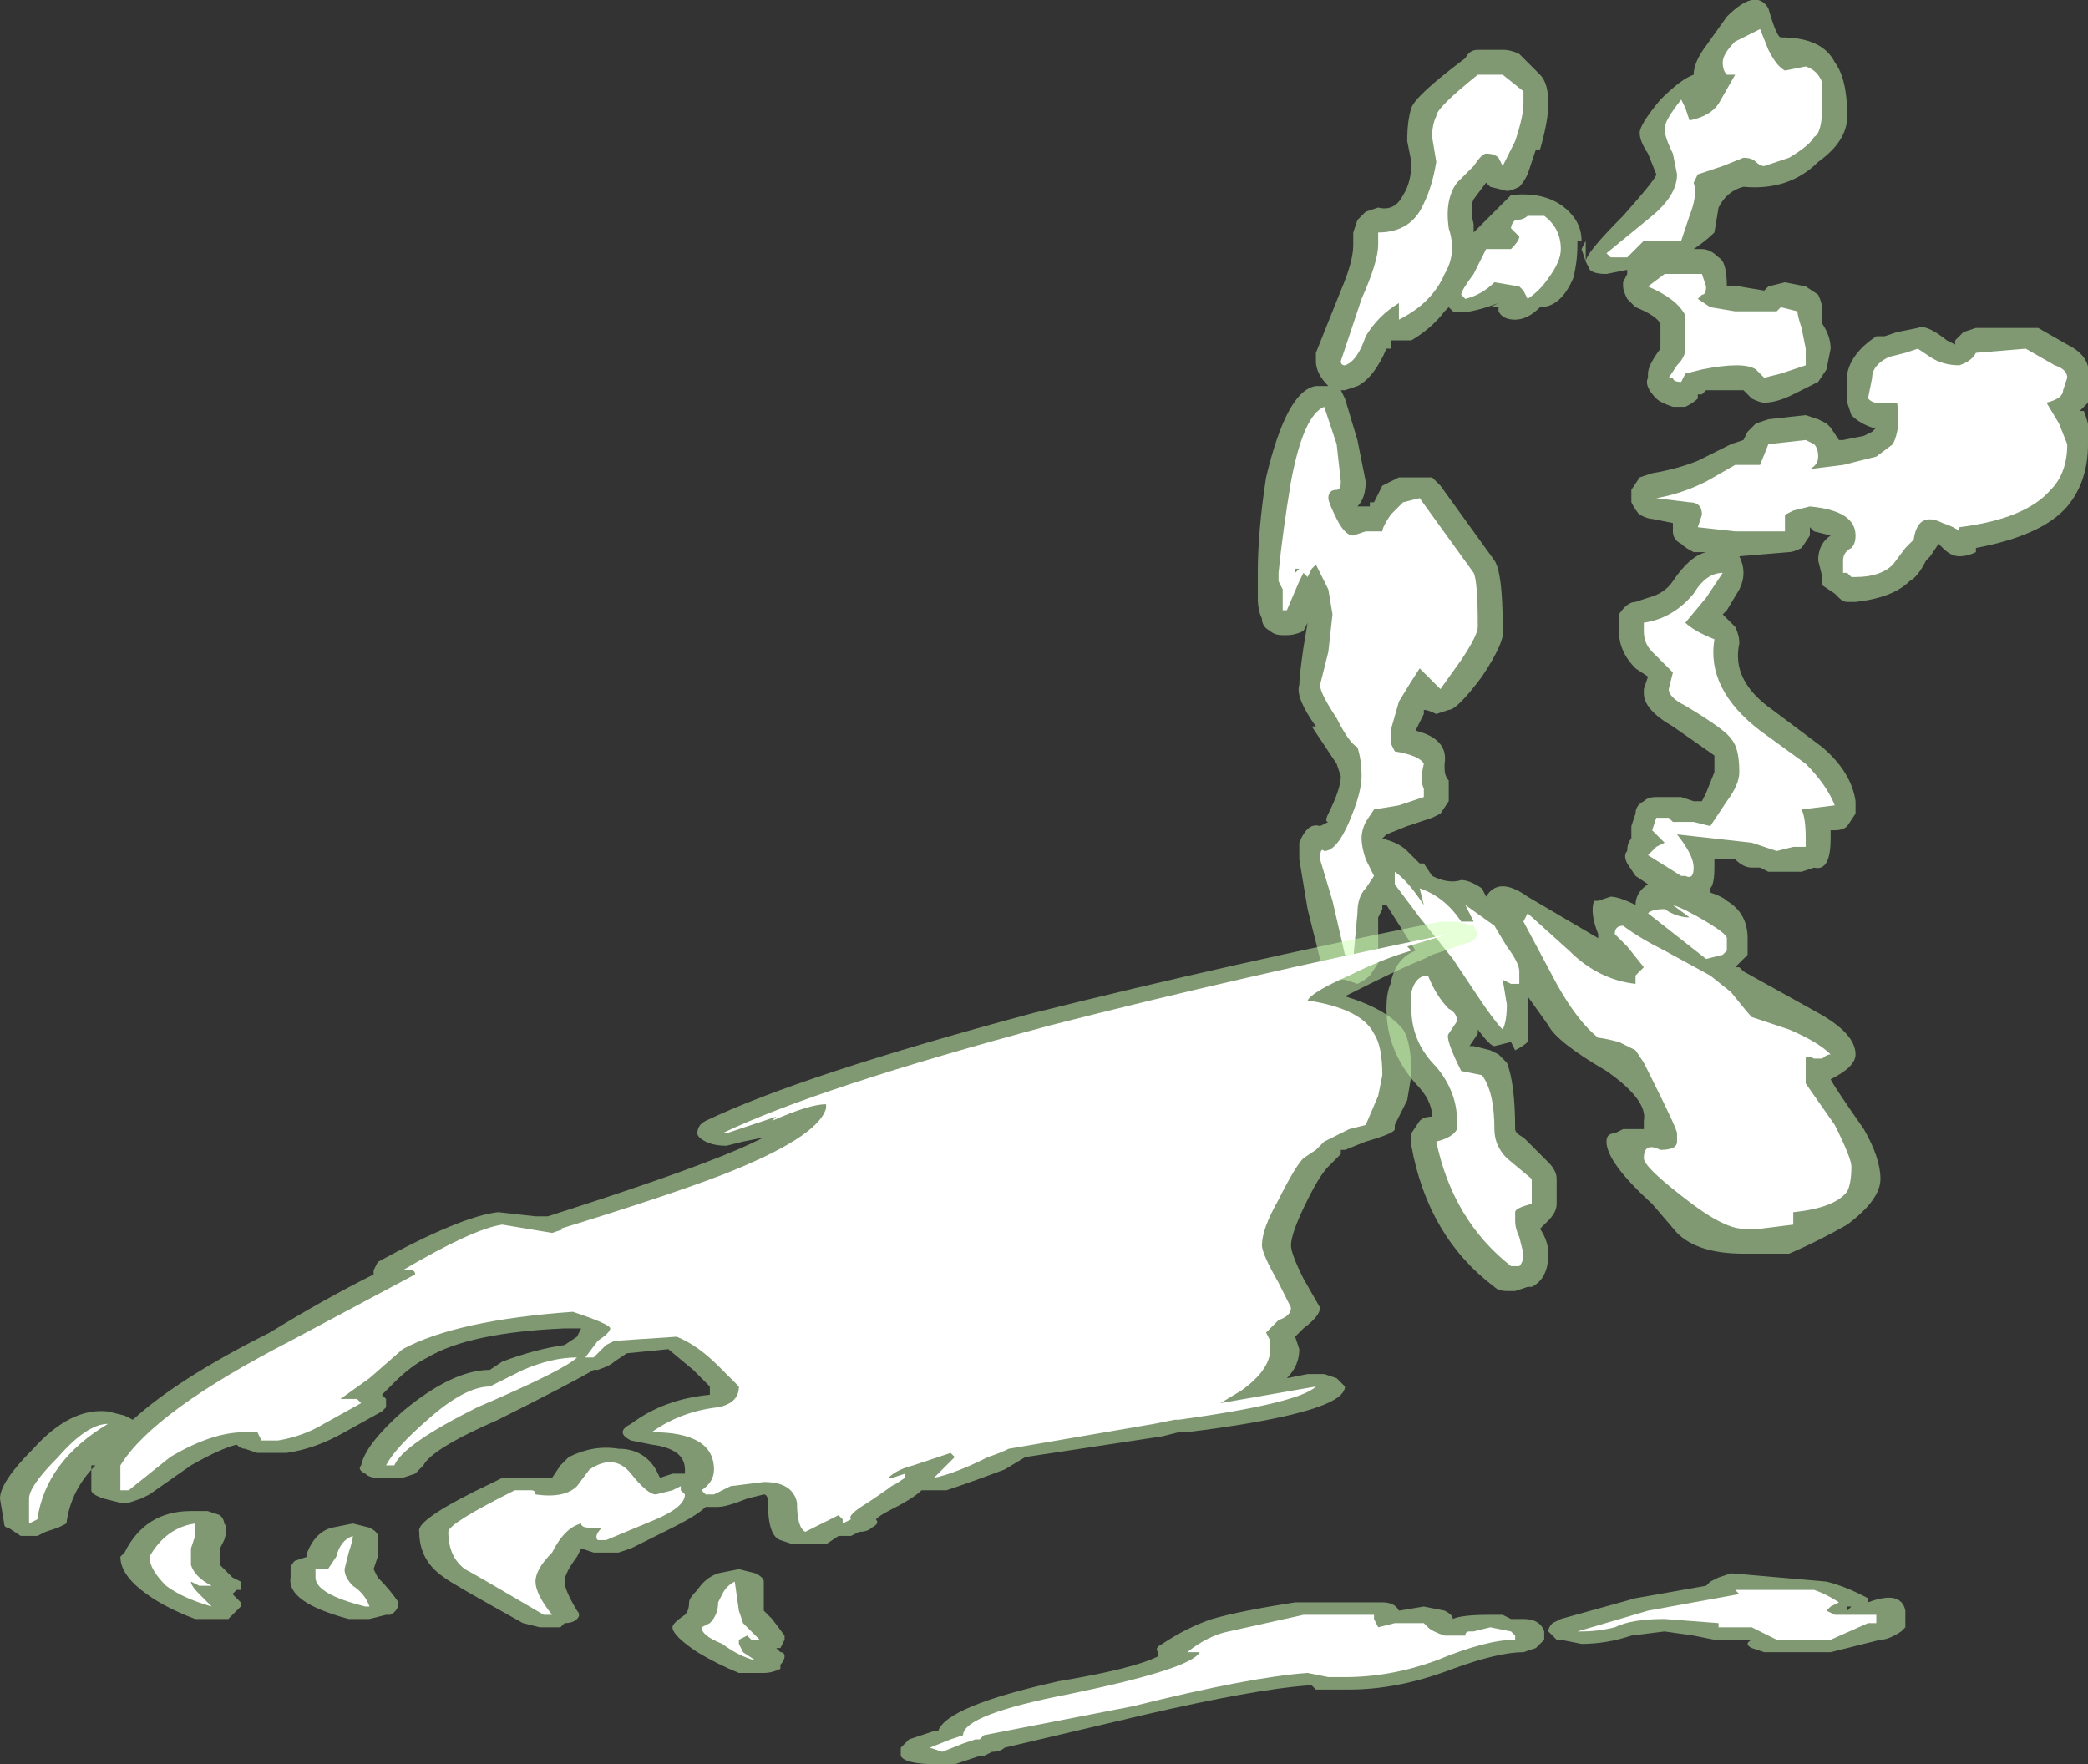 <?xml version="1.0" encoding="UTF-8" standalone="no"?>
<svg xmlns:ffdec="https://www.free-decompiler.com/flash" xmlns:xlink="http://www.w3.org/1999/xlink" ffdec:objectType="shape" height="21.25px" width="25.15px" xmlns="http://www.w3.org/2000/svg">
  <rect width="100%" height="100%" fill="#333333" stroke="none"/>
  <g transform="matrix(1.0, 0.0, 0.0, 1.0, 11.75, 19.7)">
    <path d="M4.3 -12.75 L4.35 -12.75 4.35 -12.8 4.3 -12.75 M7.3 -16.7 L7.35 -16.8 7.35 -16.55 7.3 -16.7 M9.05 -19.5 Q9.4 -19.85 9.55 -19.6 9.65 -19.25 9.7 -19.25 10.2 -19.25 10.35 -18.95 10.5 -18.75 10.5 -18.3 10.5 -18.0 10.15 -17.75 9.8 -17.4 9.25 -17.45 9.05 -17.4 8.95 -17.2 L8.9 -16.9 Q8.8 -16.8 8.65 -16.7 L8.75 -16.7 Q8.85 -16.7 8.95 -16.6 9.05 -16.55 9.05 -16.25 L9.2 -16.25 9.5 -16.2 9.55 -16.25 9.75 -16.3 10.0 -16.25 10.15 -16.15 Q10.2 -16.05 10.2 -15.95 L10.2 -15.8 Q10.3 -15.65 10.3 -15.5 L10.25 -15.25 10.15 -15.1 9.85 -14.95 Q9.65 -14.85 9.5 -14.85 9.45 -14.85 9.35 -14.9 L9.25 -15.0 8.8 -15.0 8.75 -14.95 8.7 -14.95 8.7 -14.9 Q8.65 -14.85 8.55 -14.8 L8.4 -14.8 Q8.25 -14.85 8.2 -14.9 8.05 -15.05 8.1 -15.15 L8.1 -15.2 Q8.1 -15.3 8.25 -15.5 L8.25 -15.8 Q8.2 -15.9 7.95 -16.0 L7.85 -16.1 Q7.8 -16.2 7.8 -16.25 L7.8 -16.3 7.85 -16.4 7.85 -16.45 7.6 -16.4 Q7.45 -16.4 7.4 -16.45 L7.35 -16.55 Q7.35 -16.65 7.8 -17.1 8.2 -17.55 8.2 -17.6 L8.1 -17.85 Q8.0 -18.0 8.0 -18.1 8.0 -18.2 8.25 -18.5 8.5 -18.75 8.65 -18.8 8.65 -18.95 8.8 -19.15 L9.05 -19.5 M12.05 -15.75 L12.8 -15.75 13.15 -15.55 Q13.45 -15.4 13.4 -15.15 L13.4 -14.85 13.3 -14.75 13.35 -14.75 Q13.45 -14.5 13.4 -14.35 13.4 -13.9 13.15 -13.6 12.85 -13.25 12.05 -13.1 L12.05 -13.05 Q11.95 -13.0 11.85 -13.0 11.75 -13.0 11.65 -13.1 L11.6 -13.15 11.5 -13.0 11.45 -12.95 Q11.35 -12.75 11.25 -12.7 11.05 -12.5 10.6 -12.45 L10.5 -12.45 Q10.45 -12.45 10.4 -12.5 L10.35 -12.55 10.2 -12.65 10.2 -12.75 10.15 -12.95 Q10.15 -13.15 10.3 -13.25 L10.1 -13.3 10.05 -13.35 10.05 -13.25 9.95 -13.1 Q9.85 -13.05 9.8 -13.05 L9.2 -13.0 Q9.25 -12.9 9.25 -12.8 9.25 -12.7 9.2 -12.6 L9.05 -12.35 9.0 -12.3 9.15 -12.15 Q9.2 -12.05 9.2 -11.95 9.1 -11.5 9.6 -11.15 L10.2 -10.7 Q10.55 -10.4 10.6 -10.05 L10.6 -9.9 10.5 -9.75 Q10.45 -9.7 10.35 -9.7 L10.3 -9.7 10.3 -9.6 Q10.3 -9.2 10.1 -9.25 L9.95 -9.2 9.55 -9.2 9.45 -9.25 9.35 -9.25 Q9.25 -9.25 9.15 -9.35 L8.9 -9.35 8.9 -9.25 Q8.9 -9.05 8.85 -9.0 L8.85 -8.95 Q9.0 -8.9 9.05 -8.85 9.3 -8.7 9.3 -8.4 L9.3 -8.2 9.15 -8.05 9.2 -8.05 9.25 -8.0 10.15 -7.5 Q10.6 -7.25 10.6 -7.0 10.6 -6.85 10.3 -6.7 10.35 -6.6 10.7 -6.1 10.9 -5.75 10.9 -5.5 10.9 -5.25 10.5 -4.95 10.15 -4.75 9.8 -4.6 L9.25 -4.6 Q8.7 -4.6 8.45 -4.85 L8.15 -5.2 Q7.6 -5.7 7.6 -5.95 7.6 -6.05 7.7 -6.05 L7.8 -6.1 8.05 -6.1 8.05 -6.2 Q8.1 -6.45 7.6 -6.8 7.0 -7.15 6.9 -7.35 L6.65 -7.7 6.65 -7.15 Q6.6 -7.1 6.5 -7.05 L6.45 -7.15 6.25 -7.1 Q6.2 -7.1 6.05 -7.3 L6.05 -7.25 5.95 -7.1 6.0 -7.1 6.2 -7.05 6.3 -7.0 6.4 -6.9 Q6.5 -6.65 6.5 -6.1 6.5 -6.05 6.6 -6.0 L6.9 -5.7 Q7.0 -5.6 7.0 -5.5 L7.0 -5.2 Q7.0 -5.1 6.9 -5.0 L6.8 -4.9 Q6.9 -4.75 6.9 -4.6 6.9 -4.3 6.7 -4.2 L6.65 -4.2 6.5 -4.15 6.4 -4.15 Q6.3 -4.15 6.25 -4.2 5.45 -4.8 5.25 -5.9 L5.25 -6.05 5.35 -6.2 Q5.4 -6.25 5.5 -6.25 5.5 -6.45 5.3 -6.65 4.95 -7.05 4.95 -7.55 4.95 -7.75 5.0 -7.85 5.05 -8.15 5.3 -8.25 L4.95 -8.8 4.9 -8.8 4.9 -8.75 4.85 -8.65 Q4.85 -8.3 4.85 -8.1 L4.75 -7.95 Q4.7 -7.9 4.6 -7.85 L4.45 -7.9 4.35 -7.9 Q4.3 -7.95 4.25 -8.0 4.2 -8.05 4.15 -8.15 L4.0 -8.75 3.9 -9.35 Q3.9 -9.5 3.9 -9.55 4.0 -9.8 4.15 -9.75 L4.25 -9.8 Q4.2 -9.8 4.25 -9.9 4.4 -10.2 4.4 -10.35 L4.35 -10.5 Q4.25 -10.65 4.05 -10.95 L4.1 -10.95 Q3.85 -11.3 3.9 -11.45 3.9 -11.55 3.95 -11.9 L4.0 -12.2 3.95 -12.1 Q3.85 -12.05 3.75 -12.05 L3.7 -12.05 Q3.6 -12.05 3.55 -12.1 3.45 -12.15 3.45 -12.25 3.4 -12.35 3.4 -12.5 L3.4 -12.8 Q3.4 -13.3 3.5 -13.95 3.75 -15.0 4.1 -15.05 L4.25 -15.05 Q4.1 -15.2 4.1 -15.35 L4.1 -15.45 4.4 -16.2 Q4.55 -16.55 4.55 -16.75 L4.55 -16.9 4.6 -17.05 4.7 -17.15 4.85 -17.2 Q5.05 -17.15 5.15 -17.35 5.25 -17.5 5.25 -17.75 L5.2 -18.0 Q5.2 -18.25 5.25 -18.4 5.3 -18.55 5.9 -19.0 5.95 -19.1 6.05 -19.1 L6.35 -19.1 Q6.45 -19.1 6.55 -19.05 L6.8 -18.8 Q6.9 -18.7 6.9 -18.45 6.9 -18.25 6.8 -17.9 L6.75 -17.9 6.65 -17.6 Q6.6 -17.5 6.55 -17.45 6.45 -17.4 6.4 -17.4 L6.2 -17.45 6.15 -17.5 6.0 -17.3 Q5.95 -17.2 6.0 -17.0 L6.0 -16.9 6.45 -17.35 Q6.9 -17.4 7.15 -17.15 7.3 -17.0 7.3 -16.8 L7.25 -16.8 7.25 -16.75 Q7.25 -16.55 7.2 -16.35 7.05 -16.0 6.8 -16.0 6.65 -15.85 6.5 -15.85 6.35 -15.85 6.3 -15.95 L6.3 -16.0 6.2 -16.0 6.3 -16.05 Q5.9 -15.9 5.75 -15.95 L5.7 -16.0 5.65 -15.95 Q5.5 -15.75 5.25 -15.6 L5.0 -15.6 5.0 -15.5 4.95 -15.5 Q4.8 -15.15 4.6 -15.05 L4.45 -15.0 4.4 -15.0 4.45 -14.9 4.6 -14.4 4.7 -13.9 Q4.7 -13.7 4.6 -13.6 L4.75 -13.6 4.75 -13.65 4.8 -13.65 4.9 -13.85 5.1 -13.95 5.5 -13.95 5.6 -13.85 6.25 -12.95 Q6.35 -12.8 6.35 -12.15 6.4 -12.0 6.1 -11.55 5.8 -11.15 5.7 -11.15 L5.55 -11.1 Q5.45 -11.15 5.4 -11.15 L5.4 -11.1 5.3 -10.9 Q5.7 -10.8 5.65 -10.5 L5.65 -10.45 Q5.65 -10.35 5.7 -10.3 L5.7 -10.05 5.6 -9.9 5.5 -9.85 5.2 -9.75 4.95 -9.65 4.9 -9.6 Q5.1 -9.55 5.2 -9.45 L5.35 -9.3 5.4 -9.3 5.5 -9.15 Q5.7 -9.05 5.85 -9.1 5.95 -9.1 6.1 -9.0 L6.15 -8.9 Q6.3 -9.15 6.65 -8.9 L7.5 -8.4 7.5 -8.45 Q7.4 -8.7 7.45 -8.85 L7.5 -8.85 7.65 -8.9 Q7.75 -8.9 7.95 -8.8 7.95 -8.95 8.1 -9.05 L7.95 -9.15 7.85 -9.3 Q7.8 -9.4 7.85 -9.45 7.85 -9.55 7.9 -9.6 L7.9 -9.75 7.95 -9.9 Q7.95 -10.0 8.05 -10.05 8.1 -10.1 8.2 -10.1 L8.5 -10.1 8.65 -10.05 8.75 -10.05 8.8 -10.15 8.9 -10.4 8.9 -10.6 8.4 -10.95 Q8.05 -11.15 8.05 -11.35 L8.05 -11.4 8.1 -11.55 7.95 -11.65 Q7.75 -11.85 7.75 -12.1 7.75 -12.25 7.75 -12.3 7.85 -12.45 7.95 -12.45 L8.1 -12.5 Q8.3 -12.55 8.4 -12.7 8.6 -13.0 8.8 -13.05 L8.65 -13.05 Q8.55 -13.1 8.5 -13.15 8.4 -13.2 8.4 -13.3 L8.4 -13.4 8.15 -13.45 Q8.1 -13.45 8.0 -13.5 7.95 -13.55 7.9 -13.65 7.9 -13.75 7.9 -13.8 L8.0 -13.95 8.15 -14.0 Q8.45 -14.05 8.7 -14.15 8.9 -14.25 9.0 -14.3 L9.1 -14.35 9.25 -14.4 9.3 -14.5 9.4 -14.6 9.55 -14.65 10.0 -14.7 10.15 -14.65 10.25 -14.6 10.3 -14.55 10.4 -14.4 10.45 -14.4 10.7 -14.45 10.8 -14.5 10.85 -14.55 10.8 -14.55 Q10.65 -14.6 10.55 -14.7 L10.5 -14.85 10.5 -15.2 Q10.55 -15.45 10.85 -15.65 L10.95 -15.65 11.1 -15.7 11.35 -15.75 Q11.45 -15.8 11.7 -15.6 L11.8 -15.55 11.8 -15.6 Q11.85 -15.65 11.9 -15.7 L12.05 -15.75" fill="#cdffb4" fill-opacity="0.502" fill-rule="evenodd" stroke="none"/>
    <path d="M5.25 -7.55 L5.25 -7.75 Q5.3 -7.95 5.45 -7.95 5.55 -7.7 5.7 -7.55 5.8 -7.5 5.8 -7.4 L5.7 -7.25 Q5.65 -7.2 5.85 -6.8 L6.1 -6.75 Q6.25 -6.55 6.25 -6.1 6.25 -5.9 6.4 -5.75 L6.7 -5.5 6.7 -5.2 Q6.5 -5.15 6.5 -5.1 L6.5 -5.0 Q6.5 -4.9 6.55 -4.8 L6.6 -4.6 Q6.6 -4.5 6.55 -4.45 L6.45 -4.45 Q5.75 -5.0 5.55 -5.95 5.75 -6.0 5.8 -6.1 L5.8 -6.2 Q5.8 -6.55 5.55 -6.85 5.25 -7.15 5.25 -7.55 M3.9 -12.85 L3.85 -12.85 3.85 -12.8 3.9 -12.85 M8.6 -8.65 L8.4 -8.8 Q8.55 -8.75 8.8 -8.6 9.05 -8.45 9.05 -8.4 L9.05 -8.25 9.0 -8.2 8.8 -8.15 8.1 -8.7 Q8.15 -8.75 8.3 -8.75 8.45 -8.65 8.6 -8.65 M5.85 -8.6 L6.0 -8.6 5.9 -8.8 6.25 -8.55 6.4 -8.3 Q6.55 -8.1 6.55 -8.0 L6.55 -7.85 6.45 -7.85 6.35 -7.9 6.4 -7.6 Q6.4 -7.4 6.35 -7.3 6.25 -7.4 6.05 -7.7 L5.75 -8.15 5.35 -8.65 5.05 -9.05 Q5.05 -9.25 5.05 -9.2 5.2 -9.1 5.4 -8.8 L5.35 -9.0 Q5.65 -8.9 5.85 -8.6 M6.65 -8.7 L7.15 -8.25 Q7.5 -7.9 7.95 -7.85 L7.95 -7.95 8.05 -8.05 7.85 -8.3 7.7 -8.45 Q7.7 -8.55 7.8 -8.55 8.0 -8.4 8.3 -8.25 L8.85 -7.95 9.1 -7.75 Q9.3 -7.5 9.35 -7.45 L9.8 -7.3 Q10.15 -7.15 10.3 -7.0 10.25 -7.0 10.2 -6.95 L10.1 -6.95 Q10.0 -7.0 10.0 -6.95 L10.0 -6.65 10.35 -6.15 Q10.55 -5.75 10.55 -5.65 10.55 -5.45 10.5 -5.35 10.35 -5.15 9.85 -5.1 L9.85 -4.95 9.45 -4.9 9.25 -4.9 Q9.0 -4.9 8.5 -5.3 8.05 -5.65 8.05 -5.75 8.05 -5.95 8.25 -5.85 8.45 -5.85 8.45 -5.95 L8.45 -6.05 Q8.45 -6.1 8.15 -6.7 L8.05 -6.9 7.95 -7.05 7.75 -7.15 Q7.55 -7.2 7.5 -7.2 7.25 -7.4 7.0 -7.85 L6.6 -8.6 6.65 -8.7 M9.0 -12.8 L8.8 -12.5 8.55 -12.2 Q8.65 -12.1 8.9 -12.0 8.8 -11.4 9.45 -10.9 L10.0 -10.5 Q10.25 -10.25 10.35 -10.0 L9.95 -9.95 Q10.0 -9.85 10.0 -9.6 L10.0 -9.5 9.85 -9.5 9.65 -9.45 9.35 -9.55 8.45 -9.65 Q8.65 -9.4 8.65 -9.25 8.65 -9.1 8.55 -9.15 L8.5 -9.15 8.1 -9.4 8.2 -9.5 8.3 -9.55 8.15 -9.7 8.2 -9.85 8.35 -9.85 8.4 -9.8 8.65 -9.8 8.85 -9.75 9.05 -10.05 Q9.2 -10.25 9.2 -10.4 9.2 -10.7 9.1 -10.8 9.05 -10.9 8.55 -11.2 8.35 -11.3 8.35 -11.4 L8.4 -11.6 8.15 -11.85 Q8.05 -11.95 8.05 -12.1 8.05 -12.25 8.05 -12.2 8.4 -12.25 8.65 -12.55 8.8 -12.8 9.0 -12.8 M6.65 -17.1 L6.85 -17.1 Q7.05 -16.95 7.05 -16.7 7.05 -16.55 6.9 -16.35 6.8 -16.2 6.65 -16.1 L6.6 -16.2 6.55 -16.25 6.25 -16.3 Q6.1 -16.15 5.9 -16.1 L5.85 -16.15 Q5.85 -16.2 6.0 -16.4 L6.15 -16.7 6.45 -16.7 Q6.55 -16.8 6.55 -16.85 6.5 -16.9 6.45 -16.95 6.45 -17.0 6.5 -17.05 6.6 -17.05 6.65 -17.1 M8.1 -16.25 L8.3 -16.4 8.75 -16.4 8.8 -16.25 Q8.8 -16.15 8.75 -16.15 L8.7 -16.1 8.85 -16.0 9.15 -15.95 9.65 -15.95 9.7 -16.0 9.9 -15.95 Q9.9 -15.9 9.95 -15.75 L10.0 -15.5 10.0 -15.3 9.7 -15.2 9.5 -15.15 9.4 -15.25 Q9.25 -15.35 8.75 -15.25 L8.55 -15.2 8.5 -15.1 Q8.4 -15.1 8.4 -15.15 L8.35 -15.15 8.45 -15.3 Q8.55 -15.4 8.55 -15.5 L8.55 -15.9 Q8.45 -16.1 8.1 -16.25 M9.45 -19.35 L9.55 -19.1 Q9.65 -18.9 9.75 -18.85 L10.0 -18.9 Q10.15 -18.85 10.2 -18.7 L10.2 -18.45 Q10.2 -18.1 10.1 -18.05 10.05 -17.95 9.8 -17.8 L9.5 -17.7 Q9.45 -17.7 9.4 -17.75 9.35 -17.8 9.25 -17.8 L9.0 -17.7 8.7 -17.6 8.65 -17.5 Q8.7 -17.35 8.6 -17.1 L8.5 -16.8 8.05 -16.8 7.85 -16.6 7.65 -16.6 7.6 -16.65 8.15 -17.1 Q8.45 -17.35 8.45 -17.6 L8.4 -17.85 Q8.3 -18.05 8.3 -18.15 8.3 -18.25 8.5 -18.5 L8.55 -18.4 8.6 -18.25 Q8.85 -18.3 8.95 -18.45 L9.15 -18.8 9.05 -18.8 Q9.0 -18.85 9.0 -18.95 9.0 -19.05 9.15 -19.2 9.35 -19.3 9.45 -19.35 M4.2 -14.8 L4.35 -14.35 4.4 -13.9 Q4.4 -13.8 4.35 -13.8 4.25 -13.8 4.25 -13.7 4.25 -13.65 4.35 -13.45 4.45 -13.25 4.55 -13.25 L4.7 -13.3 4.9 -13.3 Q4.9 -13.35 5.0 -13.5 L5.15 -13.65 5.35 -13.7 6.0 -12.8 Q6.05 -12.7 6.05 -12.15 6.05 -12.05 5.85 -11.75 L5.6 -11.4 5.35 -11.65 Q5.25 -11.5 5.1 -11.25 L5.0 -10.9 5.0 -10.75 5.05 -10.65 Q5.35 -10.6 5.4 -10.5 5.35 -10.3 5.4 -10.2 L5.4 -10.1 5.1 -10.0 4.8 -9.95 4.7 -9.8 Q4.65 -9.7 4.65 -9.6 4.65 -9.5 4.7 -9.35 L4.8 -9.15 4.7 -9.0 Q4.6 -8.9 4.6 -8.7 L4.55 -8.15 4.45 -8.2 4.3 -8.85 4.15 -9.35 Q4.15 -9.5 4.2 -9.45 4.35 -9.45 4.5 -9.8 4.65 -10.15 4.65 -10.35 4.65 -10.55 4.6 -10.7 4.5 -10.75 4.35 -11.05 4.15 -11.35 4.15 -11.45 L4.25 -11.85 4.3 -12.3 4.25 -12.6 4.1 -12.9 4.05 -12.85 4.0 -12.75 3.95 -12.8 3.9 -12.7 3.75 -12.35 3.7 -12.35 3.7 -12.6 3.65 -12.7 3.65 -12.8 Q3.7 -13.3 3.8 -13.9 3.95 -14.7 4.2 -14.8 M5.55 -17.75 L5.5 -18.05 Q5.5 -18.2 5.55 -18.3 5.55 -18.4 6.05 -18.8 L6.35 -18.8 6.6 -18.6 6.6 -18.45 Q6.6 -18.3 6.5 -18.0 L6.35 -17.7 6.3 -17.8 Q6.25 -17.85 6.15 -17.85 6.1 -17.85 6.0 -17.7 L5.8 -17.5 Q5.65 -17.3 5.7 -16.95 5.8 -16.65 5.65 -16.4 5.5 -16.05 5.1 -15.85 5.1 -15.95 5.1 -16.05 4.85 -15.9 4.7 -15.65 4.6 -15.35 4.45 -15.3 4.4 -15.3 4.4 -15.35 L4.65 -16.1 Q4.85 -16.55 4.85 -16.75 L4.85 -16.9 Q5.25 -16.9 5.4 -17.25 5.5 -17.45 5.55 -17.75 M12.05 -15.45 L12.65 -15.5 13.0 -15.3 Q13.15 -15.25 13.15 -15.15 L13.1 -15.0 Q13.1 -14.9 12.9 -14.85 L13.05 -14.6 13.15 -14.35 Q13.15 -14.0 12.95 -13.8 12.65 -13.45 11.85 -13.35 L11.85 -13.3 Q11.8 -13.35 11.65 -13.4 11.35 -13.55 11.3 -13.2 L11.2 -13.1 11.05 -12.9 Q10.9 -12.75 10.6 -12.75 L10.55 -12.75 10.5 -12.8 10.45 -12.8 10.45 -12.95 Q10.45 -13.05 10.55 -13.1 10.6 -13.15 10.6 -13.25 10.6 -13.55 10.05 -13.6 L9.85 -13.55 9.75 -13.5 9.75 -13.3 9.15 -13.3 8.7 -13.35 8.75 -13.5 Q8.75 -13.65 8.6 -13.65 L8.2 -13.7 Q8.5 -13.75 8.8 -13.9 L9.15 -14.1 9.45 -14.1 9.55 -14.35 10.0 -14.4 10.1 -14.35 Q10.15 -14.3 10.15 -14.2 10.15 -14.1 10.05 -14.05 L10.45 -14.1 10.85 -14.2 11.05 -14.35 Q11.15 -14.55 11.1 -14.85 L10.85 -14.85 Q10.8 -14.85 10.75 -14.9 L10.8 -15.15 Q10.8 -15.3 11.0 -15.4 L11.2 -15.45 11.35 -15.5 11.5 -15.4 Q11.65 -15.3 11.85 -15.3 12.0 -15.35 12.05 -15.45" fill="#ffffff" fill-rule="evenodd" stroke="none"/>
    <path d="M6.0 -8.55 L6.05 -8.45 Q6.0 -8.35 5.95 -8.35 L5.5 -8.2 5.4 -8.15 Q5.15 -8.05 4.75 -7.85 L4.45 -7.7 Q4.95 -7.55 5.15 -7.3 5.25 -7.15 5.25 -6.75 L5.2 -6.45 5.05 -6.15 5.05 -6.1 Q5.05 -6.05 4.7 -5.95 L4.45 -5.85 4.4 -5.85 4.4 -5.8 4.25 -5.65 Q4.15 -5.55 4.0 -5.25 3.8 -4.85 3.8 -4.7 3.8 -4.6 3.95 -4.3 L4.15 -3.95 Q4.15 -3.85 3.95 -3.7 L3.85 -3.6 3.9 -3.45 Q3.9 -3.25 3.75 -3.1 L4.0 -3.15 4.2 -3.15 4.35 -3.1 4.45 -3.0 Q4.45 -2.95 4.4 -2.9 4.15 -2.65 2.55 -2.45 L2.45 -2.45 2.25 -2.4 0.6 -2.15 0.35 -2.0 Q-0.05 -1.85 -0.35 -1.75 L-0.65 -1.75 Q-0.75 -1.65 -1.05 -1.5 -1.15 -1.45 -1.2 -1.4 -1.15 -1.35 -1.25 -1.3 -1.3 -1.25 -1.4 -1.25 L-1.5 -1.2 -1.65 -1.2 -1.8 -1.1 -2.2 -1.1 -2.35 -1.15 Q-2.5 -1.2 -2.5 -1.6 -2.5 -1.7 -2.55 -1.7 L-2.75 -1.65 Q-3.0 -1.55 -3.1 -1.55 L-3.25 -1.55 Q-3.35 -1.45 -3.65 -1.3 L-4.15 -1.05 -4.3 -1.0 -4.6 -1.0 -4.75 -1.05 -4.8 -0.95 Q-4.95 -0.75 -4.95 -0.65 -4.95 -0.55 -4.8 -0.3 -4.75 -0.25 -4.8 -0.2 -4.85 -0.15 -4.95 -0.15 L-5.0 -0.1 -5.25 -0.1 -5.45 -0.15 Q-6.35 -0.65 -6.4 -0.7 -6.7 -0.9 -6.7 -1.25 -6.75 -1.4 -5.8 -1.85 L-5.7 -1.9 -5.1 -1.9 -5.0 -2.05 -4.9 -2.15 Q-4.6 -2.3 -4.3 -2.25 -4.0 -2.25 -3.85 -2.0 L-3.8 -1.9 -3.65 -1.95 -3.5 -1.95 -3.5 -2.0 Q-3.5 -2.25 -3.9 -2.3 L-4.15 -2.35 Q-4.25 -2.4 -4.25 -2.45 -4.25 -2.5 -4.15 -2.55 -3.75 -2.85 -3.2 -2.9 L-3.2 -3.0 -3.4 -3.2 -3.7 -3.45 -4.2 -3.4 -4.35 -3.3 Q-4.4 -3.25 -4.55 -3.2 L-4.6 -3.2 Q-4.85 -3.05 -5.75 -2.6 -6.55 -2.25 -6.65 -2.05 L-6.75 -1.95 -6.9 -1.9 -7.2 -1.9 Q-7.3 -1.9 -7.35 -1.95 -7.45 -2.0 -7.4 -2.05 -7.35 -2.3 -6.9 -2.7 -6.3 -3.2 -5.85 -3.2 L-5.7 -3.3 Q-5.3 -3.45 -4.95 -3.5 L-4.8 -3.6 -4.75 -3.7 -4.95 -3.7 Q-6.1 -3.65 -6.6 -3.35 -6.8 -3.25 -7.0 -3.05 L-7.15 -2.9 -7.1 -2.85 -7.1 -2.75 -7.15 -2.7 -7.6 -2.45 Q-7.95 -2.25 -8.3 -2.2 L-8.65 -2.2 -8.8 -2.25 Q-8.85 -2.25 -8.9 -2.3 -9.1 -2.25 -9.45 -2.05 L-9.95 -1.7 -10.05 -1.65 -10.2 -1.6 -10.3 -1.6 -10.5 -1.65 Q-10.65 -1.7 -10.65 -1.75 L-10.65 -2.05 -10.6 -2.05 Q-10.9 -1.75 -10.95 -1.35 L-11.05 -1.3 -11.2 -1.25 -11.3 -1.2 -11.5 -1.2 -11.65 -1.3 Q-11.7 -1.3 -11.7 -1.35 L-11.75 -1.65 Q-11.75 -1.85 -11.35 -2.25 -10.9 -2.75 -10.45 -2.7 L-10.25 -2.65 -10.15 -2.6 Q-9.6 -3.1 -8.5 -3.65 -7.85 -4.05 -7.25 -4.35 L-7.25 -4.4 -7.2 -4.5 Q-6.2 -5.05 -5.75 -5.1 L-5.3 -5.05 -5.15 -5.05 Q-3.9 -5.45 -3.25 -5.7 -2.85 -5.85 -2.55 -6.0 L-2.8 -5.95 -3.0 -5.9 Q-3.15 -5.9 -3.25 -5.95 -3.35 -6.0 -3.35 -6.05 -3.35 -6.15 -3.25 -6.2 -2.1 -6.75 0.7 -7.5 3.1 -8.1 5.6 -8.6 L5.8 -8.6 6.0 -8.55 M-10.25 -1.0 Q-10.0 -1.5 -9.45 -1.5 L-9.25 -1.5 -9.1 -1.45 Q-9.05 -1.4 -9.05 -1.35 -9.0 -1.3 -9.05 -1.15 L-9.1 -1.05 -9.1 -0.85 Q-9.05 -0.8 -8.95 -0.7 L-8.85 -0.65 Q-8.85 -0.6 -8.85 -0.55 L-8.9 -0.55 -8.95 -0.5 -8.85 -0.4 -8.85 -0.35 -9.0 -0.2 -9.4 -0.2 Q-9.8 -0.35 -10.05 -0.55 -10.3 -0.75 -10.3 -0.95 L-10.25 -1.0 M-7.5 -1.35 L-7.3 -1.3 Q-7.2 -1.25 -7.2 -1.2 L-7.2 -0.95 -7.25 -0.8 -7.2 -0.7 Q-7.05 -0.55 -6.95 -0.4 -6.95 -0.3 -7.05 -0.25 L-7.1 -0.25 -7.3 -0.2 -7.55 -0.2 Q-8.3 -0.4 -8.25 -0.7 L-8.25 -0.8 Q-8.25 -0.85 -8.2 -0.9 L-8.05 -0.95 -8.05 -1.0 Q-7.95 -1.25 -7.75 -1.3 L-7.5 -1.35 M-3.45 -0.4 Q-3.45 -0.45 -3.35 -0.55 -3.25 -0.7 -3.1 -0.75 L-2.85 -0.8 -2.65 -0.75 Q-2.55 -0.7 -2.55 -0.65 L-2.55 -0.3 -2.45 -0.2 -2.3 0.0 -2.3 0.05 -2.35 0.15 -2.4 0.15 -2.35 0.2 Q-2.3 0.2 -2.3 0.25 -2.3 0.3 -2.35 0.35 L-2.35 0.4 Q-2.45 0.45 -2.55 0.45 L-2.85 0.45 Q-3.1 0.35 -3.35 0.2 -3.65 0.0 -3.65 -0.1 -3.65 -0.15 -3.5 -0.25 -3.45 -0.3 -3.45 -0.4" fill="#cdffb4" fill-opacity="0.502" fill-rule="evenodd" stroke="none"/>
    <path d="M6.95 -0.15 L7.05 -0.2 7.95 -0.45 8.8 -0.6 8.85 -0.65 8.95 -0.7 9.1 -0.75 10.25 -0.65 Q10.45 -0.6 10.65 -0.5 L10.75 -0.45 10.75 -0.4 10.75 -0.4 Q11.15 -0.55 11.2 -0.3 L11.2 -0.1 11.15 -0.05 Q11.0 0.05 10.9 0.05 L10.3 0.2 9.5 0.2 9.35 0.15 Q9.25 0.1 9.35 0.05 L8.9 0.05 8.65 0.0 8.3 -0.05 7.9 0.0 Q7.6 0.1 7.3 0.1 L7.05 0.05 7.0 0.05 6.9 -0.05 Q6.9 -0.1 6.95 -0.15 M5.75 -0.15 L5.75 -0.15 M3.85 -0.4 L4.9 -0.4 Q5.05 -0.4 5.1 -0.3 L5.4 -0.35 5.65 -0.3 Q5.75 -0.25 5.75 -0.2 5.85 -0.25 6.2 -0.25 L6.35 -0.25 6.45 -0.2 6.6 -0.2 Q6.8 -0.2 6.85 -0.05 L6.85 0.05 6.75 0.15 6.6 0.2 Q6.3 0.2 5.75 0.4 5.1 0.65 4.5 0.65 L4.1 0.65 4.05 0.6 4.0 0.6 Q3.35 0.65 2.05 0.95 L0.35 1.35 Q0.3 1.4 0.2 1.4 L0.1 1.45 0.05 1.45 -0.25 1.55 -0.45 1.55 Q-0.85 1.55 -0.9 1.45 L-0.9 1.35 Q-0.85 1.3 -0.8 1.25 L-0.5 1.15 -0.45 1.15 Q-0.35 0.85 1.0 0.55 1.9 0.4 2.2 0.25 L2.2 0.2 Q2.15 0.15 2.25 0.1 2.55 -0.1 2.85 -0.2 3.2 -0.3 3.85 -0.4 M10.55 -0.35 L10.5 -0.35 10.5 -0.3 10.55 -0.35" fill="#cdffb4" fill-opacity="0.502" fill-rule="evenodd" stroke="none"/>
    <path d="M8.3 -0.2 Q7.9 -0.2 7.7 -0.1 7.5 -0.05 7.3 -0.05 L7.25 -0.05 8.1 -0.3 9.2 -0.5 9.15 -0.55 10.1 -0.55 Q10.25 -0.5 10.4 -0.4 L10.3 -0.35 10.25 -0.3 10.35 -0.25 10.85 -0.25 10.85 -0.15 10.75 -0.15 10.3 0.05 9.65 0.05 9.35 -0.1 8.95 -0.1 8.95 -0.15 8.3 -0.2 M3.95 -0.25 L4.8 -0.25 4.8 -0.2 4.85 -0.1 5.05 -0.15 5.4 -0.15 5.45 -0.1 Q5.5 -0.05 5.65 0.0 L5.9 0.0 Q5.9 -0.05 5.95 -0.05 L6.0 -0.05 6.2 -0.1 6.45 -0.05 6.5 0.0 6.5 0.05 Q6.15 0.05 5.55 0.3 5.0 0.5 4.45 0.5 L4.25 0.5 4.0 0.45 Q3.3 0.5 1.9 0.85 L0.1 1.2 0.05 1.25 0.0 1.25 -0.15 1.3 -0.4 1.4 -0.55 1.35 -0.3 1.25 -0.15 1.2 Q-0.15 0.95 1.15 0.7 2.6 0.4 2.7 0.2 L2.55 0.2 Q2.8 0.0 3.05 -0.05 L3.95 -0.25" fill="#ffffff" fill-rule="evenodd" stroke="none"/>
    <path d="M5.7 -8.45 L5.2 -8.3 5.25 -8.25 Q4.9 -8.15 4.5 -7.95 4.05 -7.75 4.0 -7.65 4.65 -7.55 4.8 -7.25 4.9 -7.1 4.9 -6.75 L4.85 -6.5 4.7 -6.15 4.5 -6.1 4.2 -5.95 4.1 -5.85 3.95 -5.75 Q3.85 -5.65 3.65 -5.25 3.45 -4.9 3.45 -4.7 3.45 -4.6 3.65 -4.25 L3.8 -3.95 Q3.8 -3.85 3.65 -3.8 L3.5 -3.65 3.55 -3.55 3.55 -3.45 Q3.55 -3.2 3.2 -2.95 L2.95 -2.8 4.1 -3.0 Q3.9 -2.8 2.45 -2.6 L2.4 -2.6 2.15 -2.55 0.4 -2.25 Q0.3 -2.2 0.15 -2.15 -0.25 -1.95 -0.5 -1.9 L-0.25 -2.15 -0.3 -2.2 -0.75 -2.05 Q-0.95 -2.0 -1.05 -1.9 L-1.0 -1.9 -0.85 -1.95 -0.85 -1.9 -1.0 -1.8 -0.95 -1.85 Q-1.0 -1.8 -1.3 -1.6 -1.55 -1.45 -1.5 -1.4 L-1.6 -1.35 -1.6 -1.4 -1.65 -1.45 Q-1.85 -1.35 -2.05 -1.25 -2.15 -1.3 -2.15 -1.6 -2.2 -1.85 -2.55 -1.85 L-2.95 -1.8 -3.15 -1.7 -3.25 -1.7 -3.3 -1.75 Q-3.15 -1.85 -3.15 -2.0 -3.15 -2.45 -3.9 -2.45 -3.55 -2.7 -3.1 -2.75 -2.85 -2.8 -2.85 -3.0 L-3.1 -3.25 Q-3.35 -3.5 -3.6 -3.6 L-4.35 -3.55 -4.45 -3.5 -4.6 -3.35 -4.7 -3.35 -4.55 -3.55 Q-4.4 -3.65 -4.4 -3.7 -4.4 -3.75 -4.85 -3.9 -6.25 -3.8 -6.9 -3.45 L-7.3 -3.1 -7.65 -2.85 -7.45 -2.85 -7.4 -2.8 -7.85 -2.55 Q-8.1 -2.4 -8.4 -2.35 L-8.6 -2.35 -8.65 -2.45 -8.8 -2.45 Q-9.2 -2.45 -9.7 -2.15 L-10.2 -1.75 -10.3 -1.75 -10.3 -2.05 Q-9.9 -2.7 -8.25 -3.55 L-6.75 -4.35 Q-6.75 -4.4 -6.8 -4.4 L-6.9 -4.4 Q-6.05 -4.9 -5.7 -4.95 L-5.1 -4.85 -4.95 -4.9 -5.0 -4.9 Q-3.7 -5.3 -3.05 -5.55 -1.9 -6.0 -1.8 -6.35 L-1.8 -6.4 Q-2.0 -6.4 -2.45 -6.2 L-2.4 -6.25 -3.0 -6.05 -3.05 -6.05 Q-1.9 -6.6 0.9 -7.35 3.25 -7.95 5.7 -8.45 M-10.45 -2.55 Q-11.2 -2.1 -11.3 -1.4 L-11.4 -1.35 -11.4 -1.65 Q-11.4 -1.8 -11.05 -2.15 -10.7 -2.55 -10.45 -2.55 M-9.4 -1.2 L-9.45 -1.05 -9.45 -0.85 Q-9.4 -0.7 -9.2 -0.6 L-9.35 -0.6 -9.45 -0.65 Q-9.45 -0.6 -9.35 -0.5 L-9.2 -0.35 Q-9.55 -0.45 -9.75 -0.6 -9.95 -0.8 -9.95 -0.95 -9.75 -1.3 -9.4 -1.35 L-9.4 -1.2 M-5.85 -3.0 L-5.45 -3.2 Q-5.1 -3.35 -4.8 -3.35 -4.95 -3.2 -6.0 -2.75 -6.9 -2.3 -7.0 -2.05 L-7.1 -2.05 Q-7.0 -2.25 -6.6 -2.6 -6.15 -3.0 -5.85 -3.0 M-7.5 -1.2 Q-7.5 -1.15 -7.55 -1.0 L-7.6 -0.8 Q-7.6 -0.7 -7.5 -0.6 -7.35 -0.5 -7.3 -0.35 L-7.35 -0.35 Q-7.95 -0.5 -7.95 -0.7 L-7.95 -0.8 -7.8 -0.8 -7.7 -0.95 Q-7.65 -1.15 -7.5 -1.2 M-6.35 -1.25 Q-6.35 -1.35 -5.55 -1.75 L-5.35 -1.75 Q-5.3 -1.75 -5.3 -1.7 -4.95 -1.65 -4.8 -1.8 L-4.65 -2.0 Q-4.35 -2.2 -4.15 -1.95 -3.95 -1.7 -3.85 -1.7 L-3.65 -1.75 -3.55 -1.8 -3.55 -1.75 -3.5 -1.7 Q-3.5 -1.55 -3.85 -1.4 L-4.45 -1.15 -4.55 -1.15 Q-4.6 -1.2 -4.5 -1.3 L-4.65 -1.3 Q-4.75 -1.3 -4.75 -1.35 -4.95 -1.3 -5.1 -1.0 -5.3 -0.8 -5.3 -0.65 -5.3 -0.5 -5.1 -0.25 L-5.2 -0.25 Q-6.05 -0.75 -6.15 -0.8 -6.35 -0.95 -6.35 -1.25 M-3.05 -0.5 Q-3.0 -0.6 -2.9 -0.65 L-2.85 -0.3 -2.8 -0.15 -2.6 0.05 -2.7 0.05 -2.75 0.0 -2.85 0.05 -2.85 0.1 -2.8 0.2 -2.65 0.3 Q-2.85 0.25 -3.05 0.1 -3.3 0.0 -3.3 -0.1 L-3.2 -0.15 Q-3.1 -0.25 -3.1 -0.4 L-3.05 -0.5" fill="#ffffff" fill-rule="evenodd" stroke="none"/>
  </g>
</svg>
